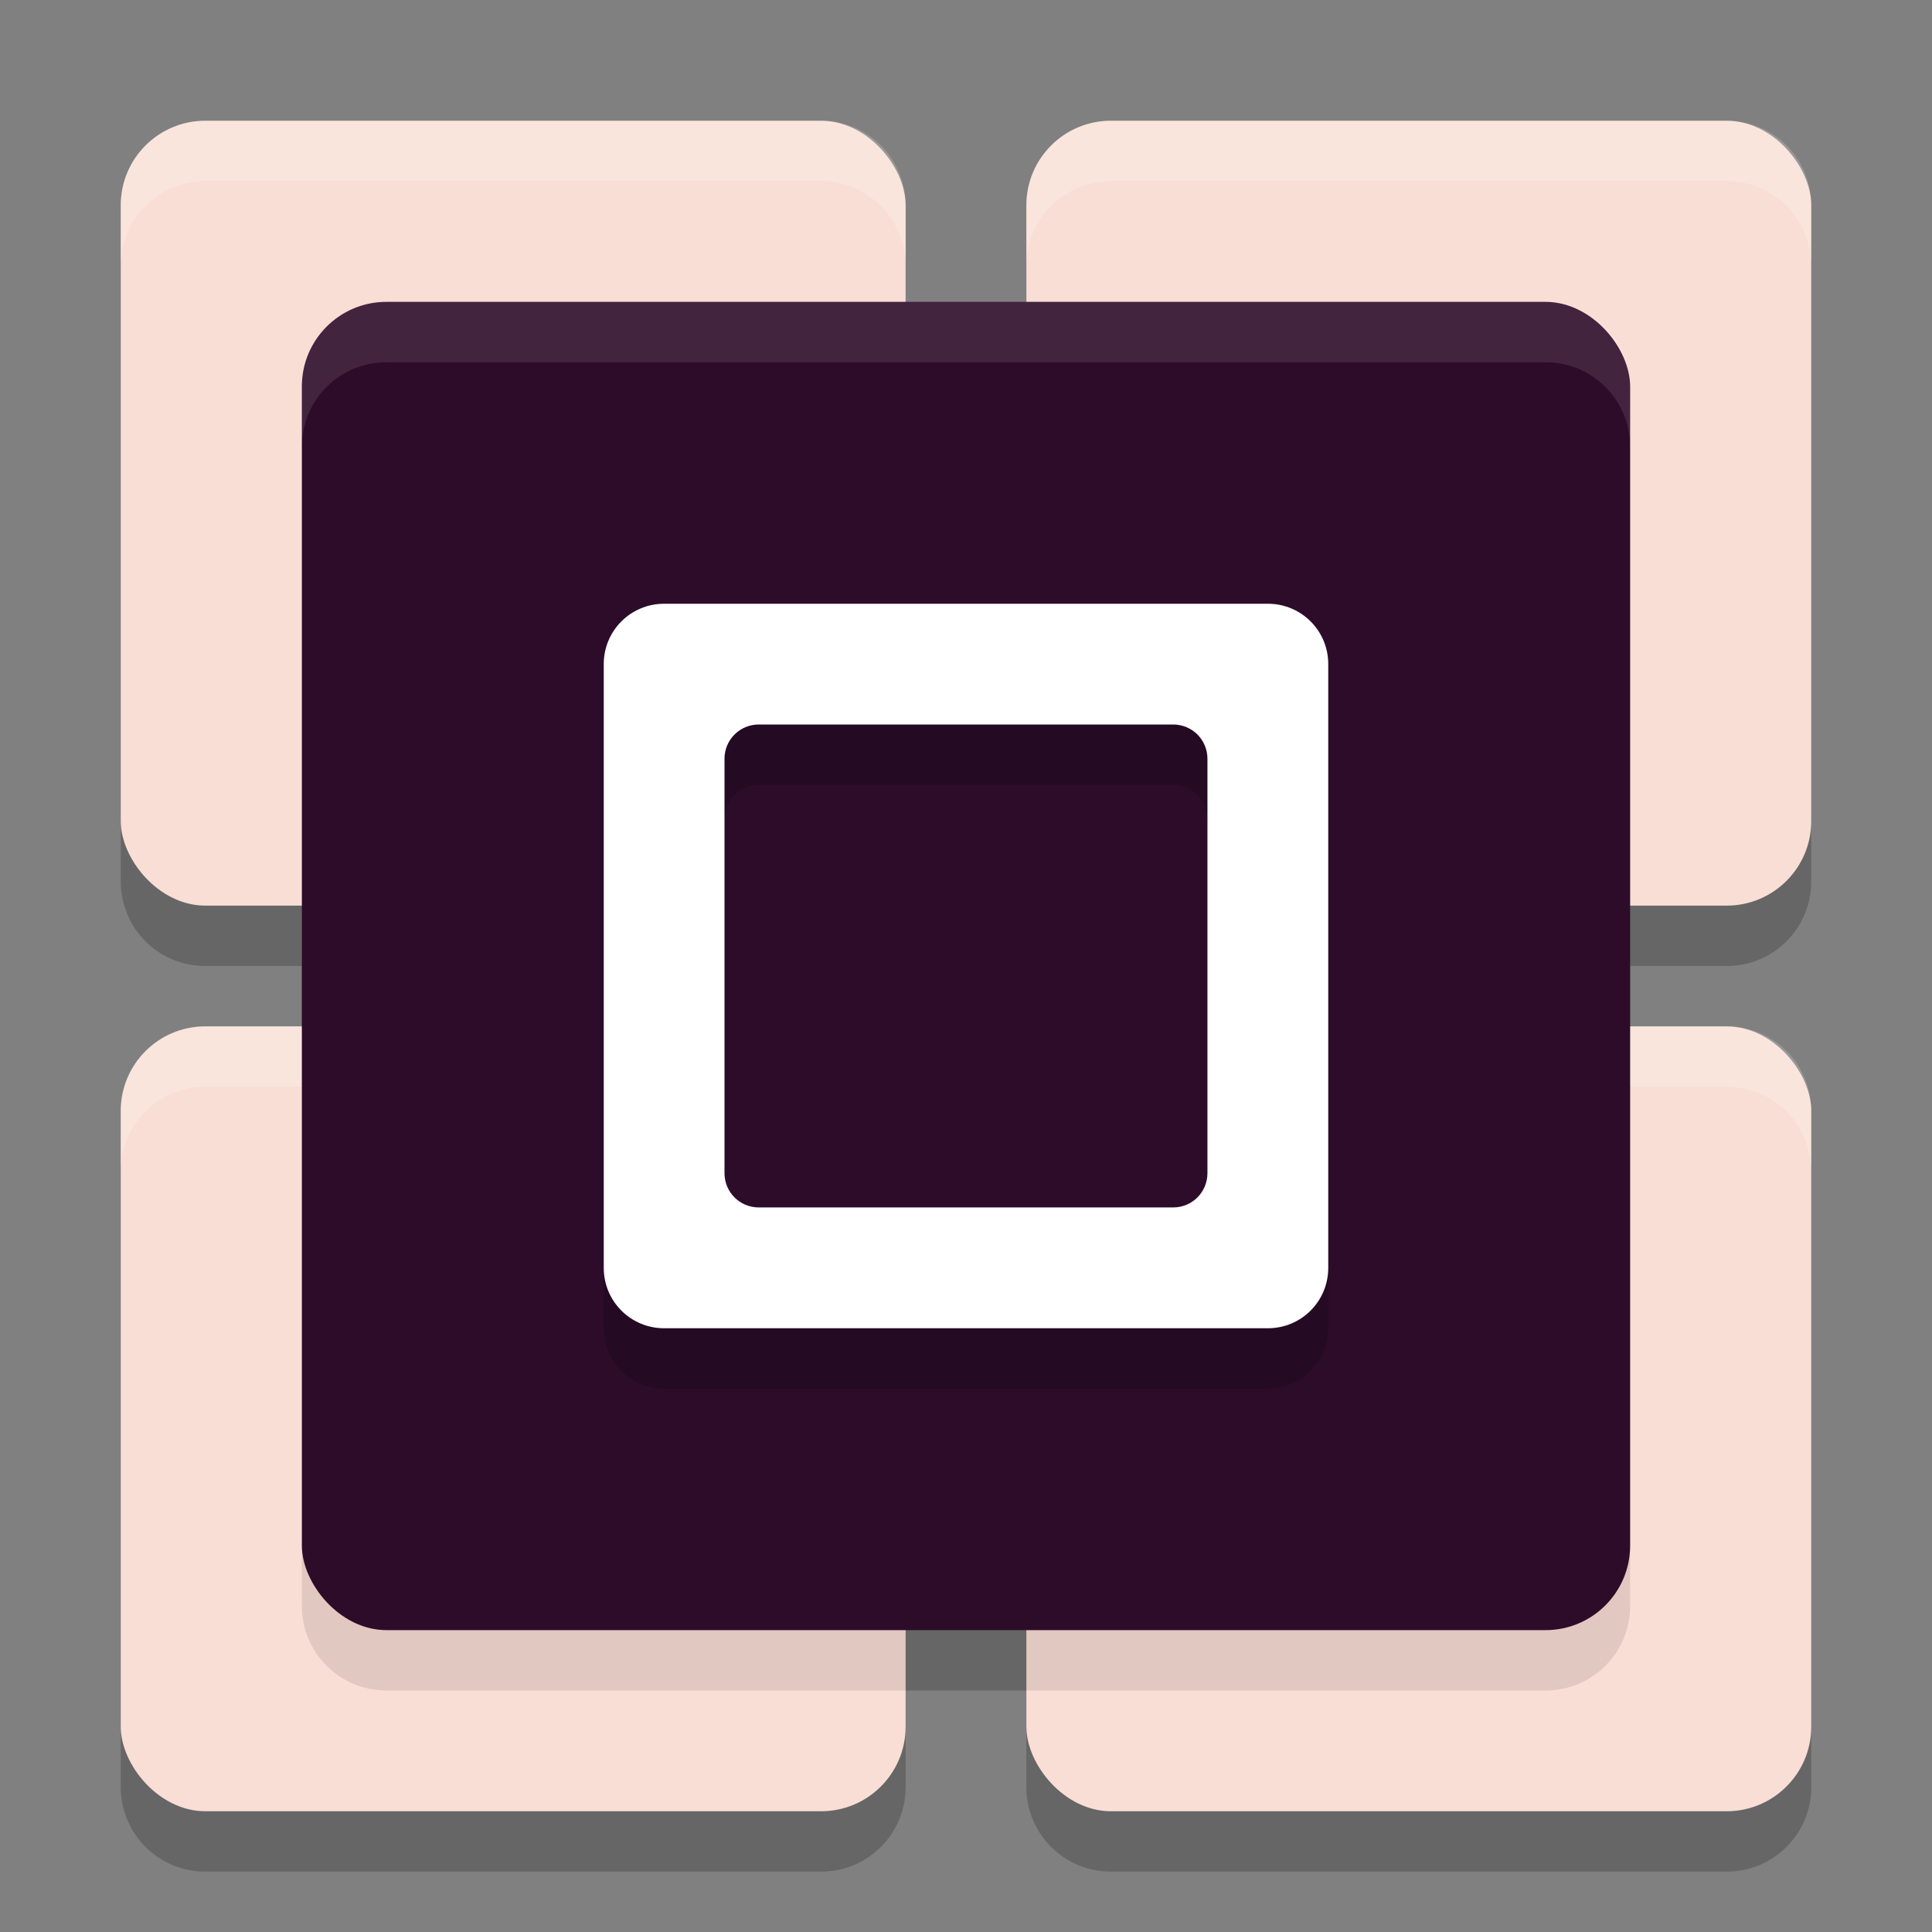 <svg width="32" height="32" version="1.1" xmlns="http://www.w3.org/2000/svg">
 <rect width="100%" height="100%" fill="#808080" stroke="none"/>
 <path d="M 3.4 3 C 2.625 3 2 3.625 2 4.4 L 2 14.6 C 2 15.375 2.625 16 3.4 16 L 5 16 L 5 18 L 3.4 18 C 2.625 18 2 18.625 2 19.4 L 2 29.6 C 2 30.375 2.625 31 3.4 31 L 13.6 31 C 14.375 31 15 30.375 15 29.6 L 15 28 L 17 28 L 17 29.6 C 17 30.375 17.625 31 18.4 31 L 28.6 31 C 29.375 31 30 30.375 30 29.6 L 30 19.4 C 30 18.625 29.375 18 28.6 18 L 27 18 L 27 16 L 28.6 16 C 29.375 16 30 15.375 30 14.6 L 30 4.4 C 30 3.625 29.375 3 28.6 3 L 18.4 3 C 17.625 3 17 3.625 17 4.4 L 17 6 L 15 6 L 15 4.4 C 15 3.625 14.375 3 13.6 3 L 3.4 3 z " style="opacity:.2"/>
 <rect x="2" y="2" width="13" height="13" ry="1.4" style="fill:#f9ded5"/>
 <rect x="17" y="2" width="13" height="13" ry="1.4" style="fill:#f9ded5"/>
 <rect x="2" y="17" width="13" height="13" ry="1.4" style="fill:#f9ded5"/>
 <rect x="17" y="17" width="13" height="13" ry="1.4" style="fill:#f9ded5"/>
 <path d="m3.4 2c-0.776 0-1.4 0.625-1.4 1.4v1c0-0.776 0.625-1.4 1.4-1.4h10.199c0.776 0 1.4 0.625 1.4 1.4v-1c0-0.776-0.625-1.4-1.4-1.4h-10.199zm15 0c-0.776 0-1.4 0.625-1.4 1.4v1c0-0.776 0.625-1.4 1.4-1.4h10.199c0.776 0 1.4 0.625 1.4 1.4v-1c0-0.776-0.625-1.4-1.4-1.4h-10.199zm-15 15c-0.776 0-1.4 0.625-1.4 1.4v1c0-0.776 0.625-1.4 1.4-1.4h10.199c0.776 0 1.4 0.625 1.4 1.4v-1c0-0.776-0.625-1.4-1.4-1.4h-10.199zm15 0c-0.776 0-1.4 0.625-1.4 1.4v1c0-0.776 0.625-1.4 1.4-1.4h10.199c0.776 0 1.4 0.625 1.4 1.4v-1c0-0.776-0.625-1.4-1.4-1.4h-10.199z" style="fill:#ffffff;opacity:.2"/>
 <path d="M 6.4 6 C 5.625 6 5 6.625 5 7.4 L 5 15 L 13.6 15 C 14.375 15 15 14.375 15 13.6 L 15 6 L 6.4 6 z M 17 6 L 17 13.6 C 17 14.375 17.625 15 18.4 15 L 27 15 L 27 7.4 C 27 6.625 26.375 6 25.6 6 L 17 6 z M 5 17 L 5 26.6 C 5 27.375 5.625 28 6.4 28 L 15 28 L 15 18.4 C 15 17.625 14.375 17 13.6 17 L 5 17 z M 18.4 17 C 17.625 17 17 17.625 17 18.4 L 17 28 L 25.6 28 C 26.375 28 27 27.375 27 26.6 L 27 17 L 18.4 17 z " style="opacity:.1"/>
 <rect x="5" y="5" width="22" height="22" ry="1.4" style="fill:#2d0c2a"/>
 <path d="m11 11c-0.554 0-1 0.446-1 1v10c0 0.554 0.446 1 1 1h10c0.554 0 1-0.446 1-1v-10c0-0.554-0.446-1-1-1zm1.568 2h6.863c0.315 0 0.568 0.253 0.568 0.568v6.863c0 0.315-0.253 0.568-0.568 0.568h-6.863c-0.315 0-0.568-0.253-0.568-0.568v-6.863c0-0.315 0.253-0.568 0.568-0.568z" style="opacity:.2"/>
 <path d="m11 10c-0.554 0-1 0.446-1 1v10c0 0.554 0.446 1 1 1h10c0.554 0 1-0.446 1-1v-10c0-0.554-0.446-1-1-1h-10zm1.568 2h6.863c0.315 0 0.568 0.253 0.568 0.568v6.863c0 0.315-0.253 0.568-0.568 0.568h-6.863c-0.315 0-0.568-0.253-0.568-0.568v-6.863c0-0.315 0.253-0.568 0.568-0.568z" style="fill:#ffffff"/>
 <path d="M 6.4 5 C 5.625 5 5 5.625 5 6.4 L 5 7.4 C 5 6.625 5.625 6 6.4 6 L 25.6 6 C 26.375 6 27 6.625 27 7.4 L 27 6.4 C 27 5.625 26.375 5 25.6 5 L 6.4 5 z " style="fill:#ffffff;opacity:.1"/>
</svg>
